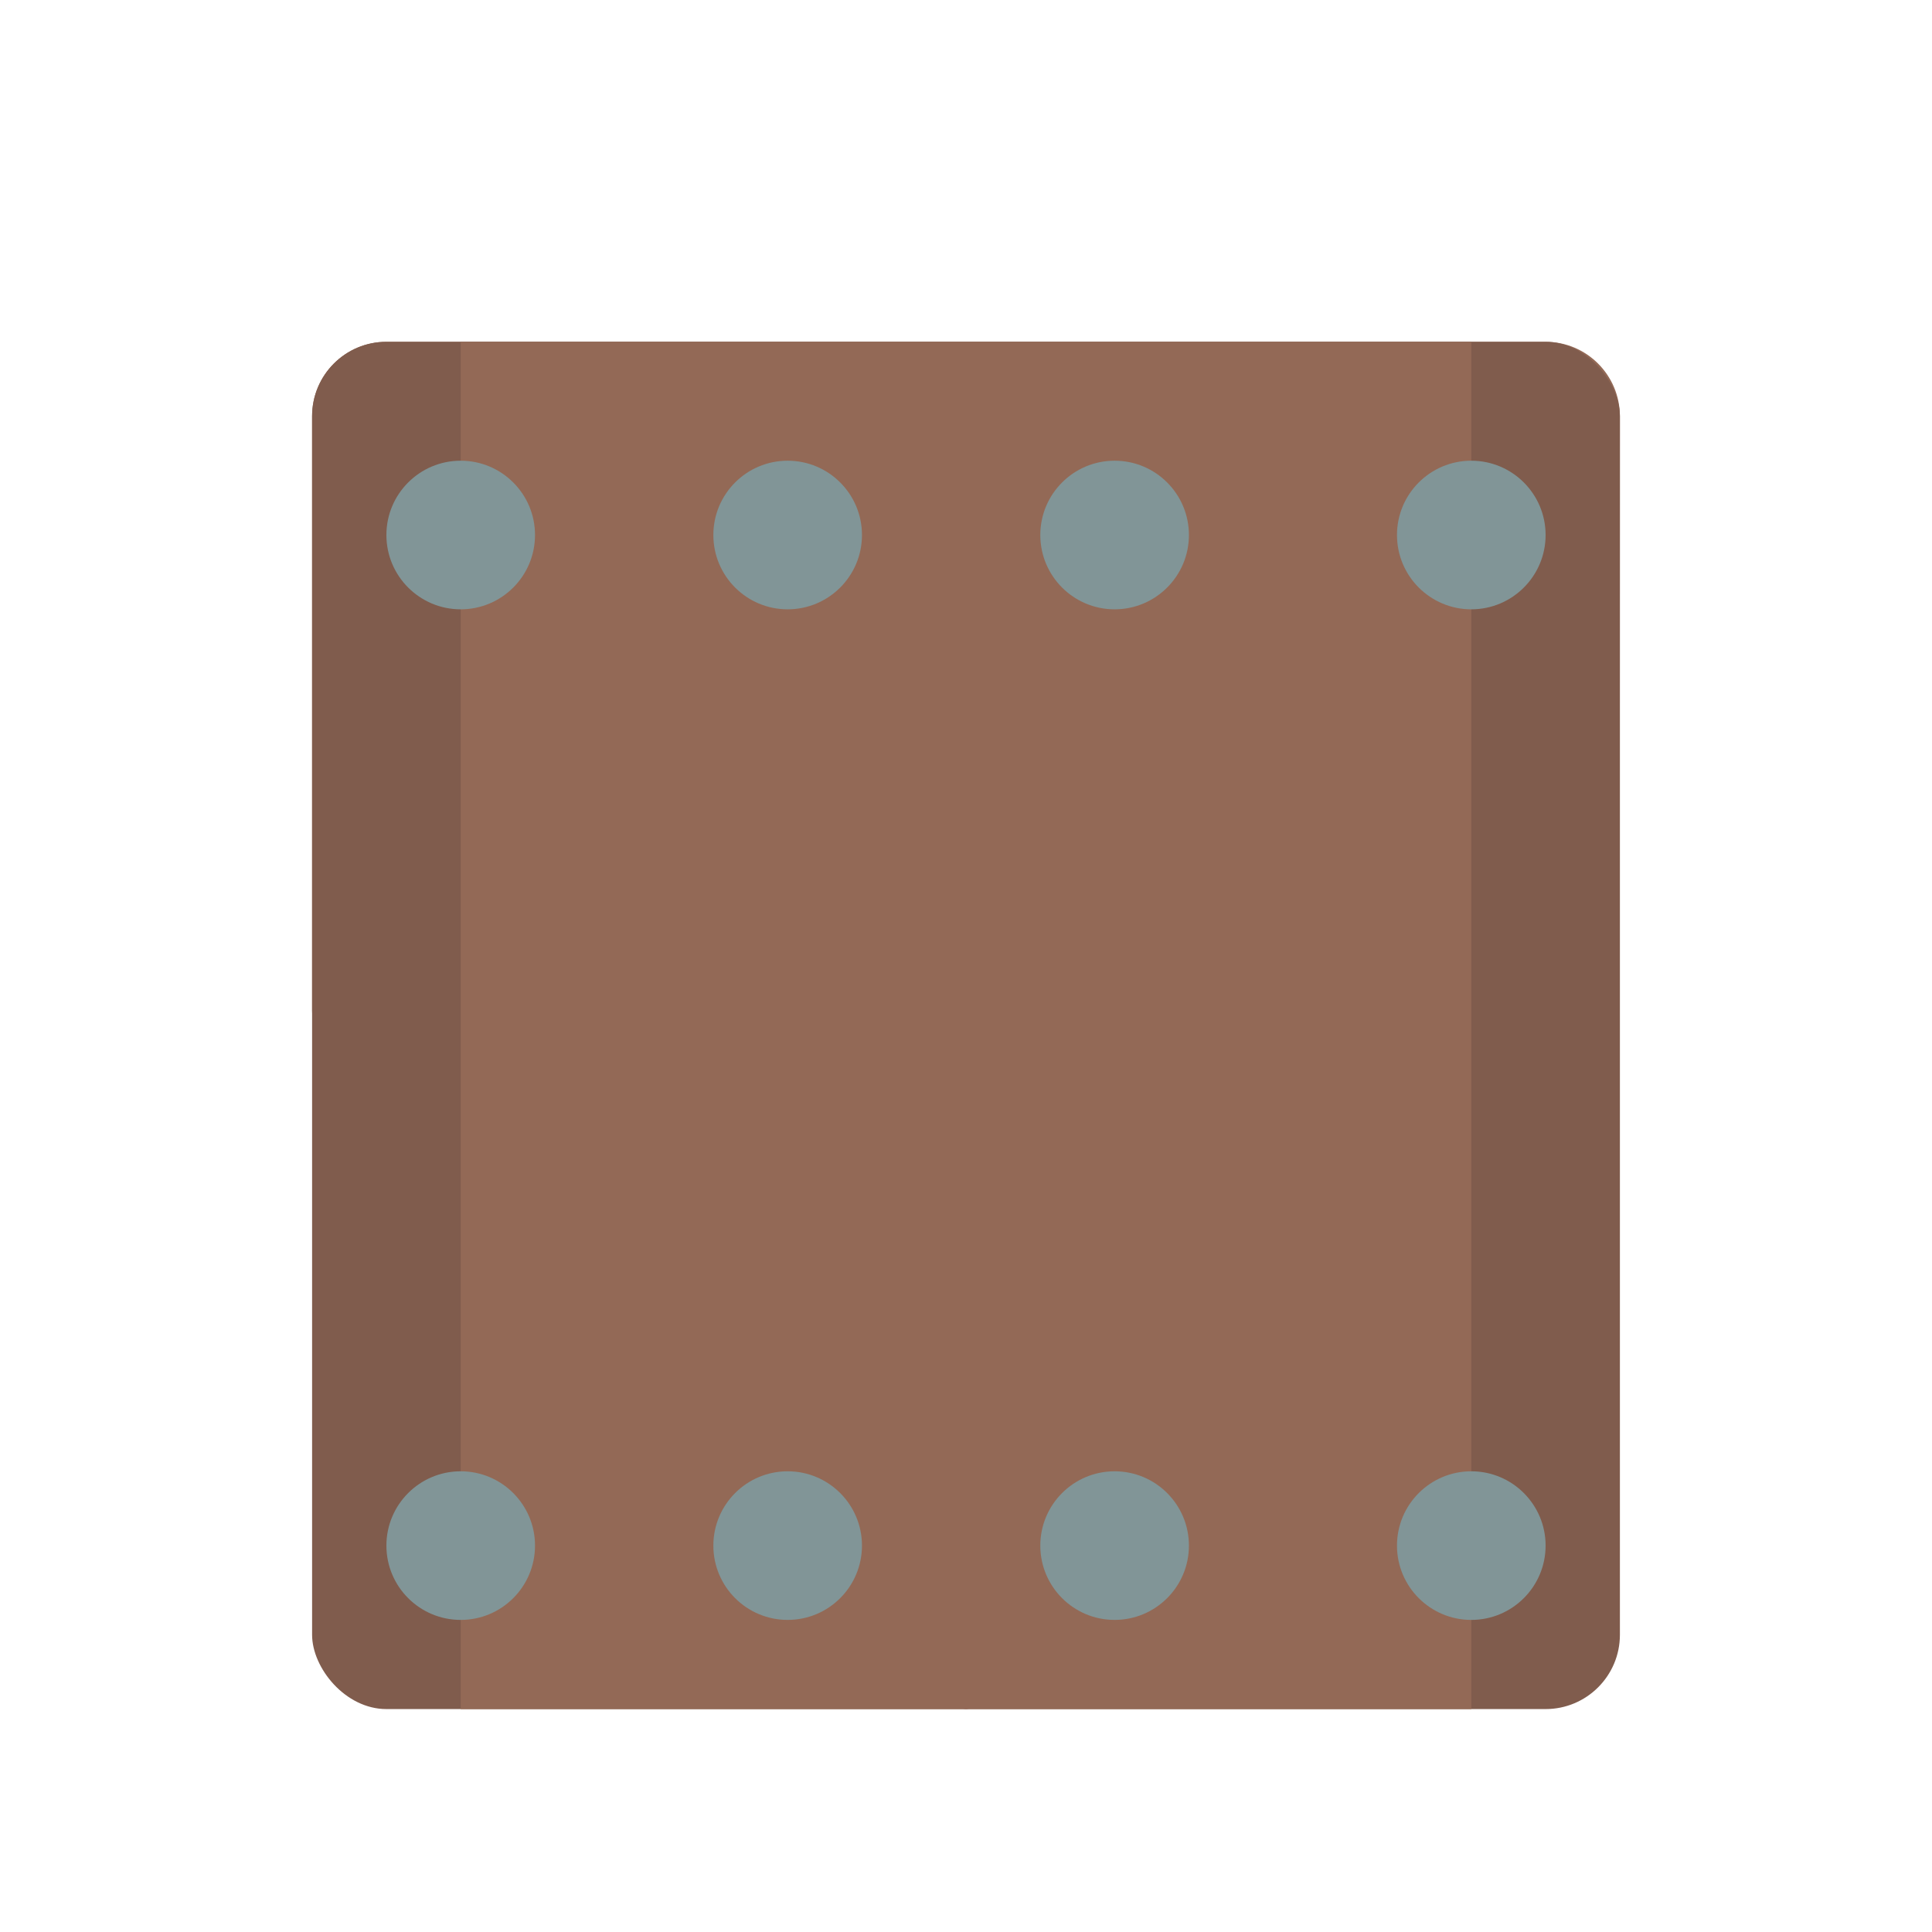 <?xml version="1.0" encoding="UTF-8" standalone="no"?>
<svg width="130px" height="130px" viewBox="0 0 130 130" version="1.1" xmlns="http://www.w3.org/2000/svg" xmlns:xlink="http://www.w3.org/1999/xlink" xmlns:sketch="http://www.bohemiancoding.com/sketch/ns">
    <!-- Generator: Sketch 3.3.3 (12081) - http://www.bohemiancoding.com/sketch -->
    <title></title>
    <desc>Created with Sketch.</desc>
    <defs></defs>
    <g id="Items" stroke="none" stroke-width="1" fill="none" fill-rule="evenodd" sketch:type="MSPage">
        <g sketch:type="MSArtboardGroup" transform="translate(-1023, -511)" id="Items-Weapon-Shield-C">
            <g sketch:type="MSLayerGroup" transform="translate(1024, 512)">
                <path d="M64,114 C90.231,110.706 107.431,87.133 107.986,67 L107.998,27.009 C107.999,24.243 105.759,22 103.001,22 L24.999,22 C22.238,22 20,24.232 20,27.009 L20,67 C20.569,87.133 37.769,110.706 64,114 Z" id="Oval-1047-Copy" fill="#936956" sketch:type="MSShapeGroup"></path>
                <rect id="Rectangle-1168" fill="#805C4D" sketch:type="MSShapeGroup" x="20" y="22" width="88" height="92" rx="5"></rect>
                <rect id="Rectangle-1168" fill="#936956" sketch:type="MSShapeGroup" x="30" y="22" width="68" height="92"></rect>
                <g id="Group" transform="translate(25, 30)" fill="#819597" sketch:type="MSShapeGroup">
                    <circle id="Oval-1027-Copy-6" cx="5" cy="5" r="5"></circle>
                    <circle id="Oval-1027-Copy-4" cx="27" cy="5" r="5"></circle>
                    <circle id="Oval-1027-Copy-7" cx="49" cy="5" r="5"></circle>
                    <circle id="Oval-1027-Copy-5" cx="73" cy="5" r="5"></circle>
                </g>
                <g id="Group-Copy-9" transform="translate(25, 98)" fill="#819597" sketch:type="MSShapeGroup">
                    <circle id="Oval-1027-Copy-6" cx="5" cy="5" r="5"></circle>
                    <circle id="Oval-1027-Copy-4" cx="27" cy="5" r="5"></circle>
                    <circle id="Oval-1027-Copy-7" cx="49" cy="5" r="5"></circle>
                    <circle id="Oval-1027-Copy-5" cx="73" cy="5" r="5"></circle>
                </g>
            </g>
        </g>
    </g>
</svg>